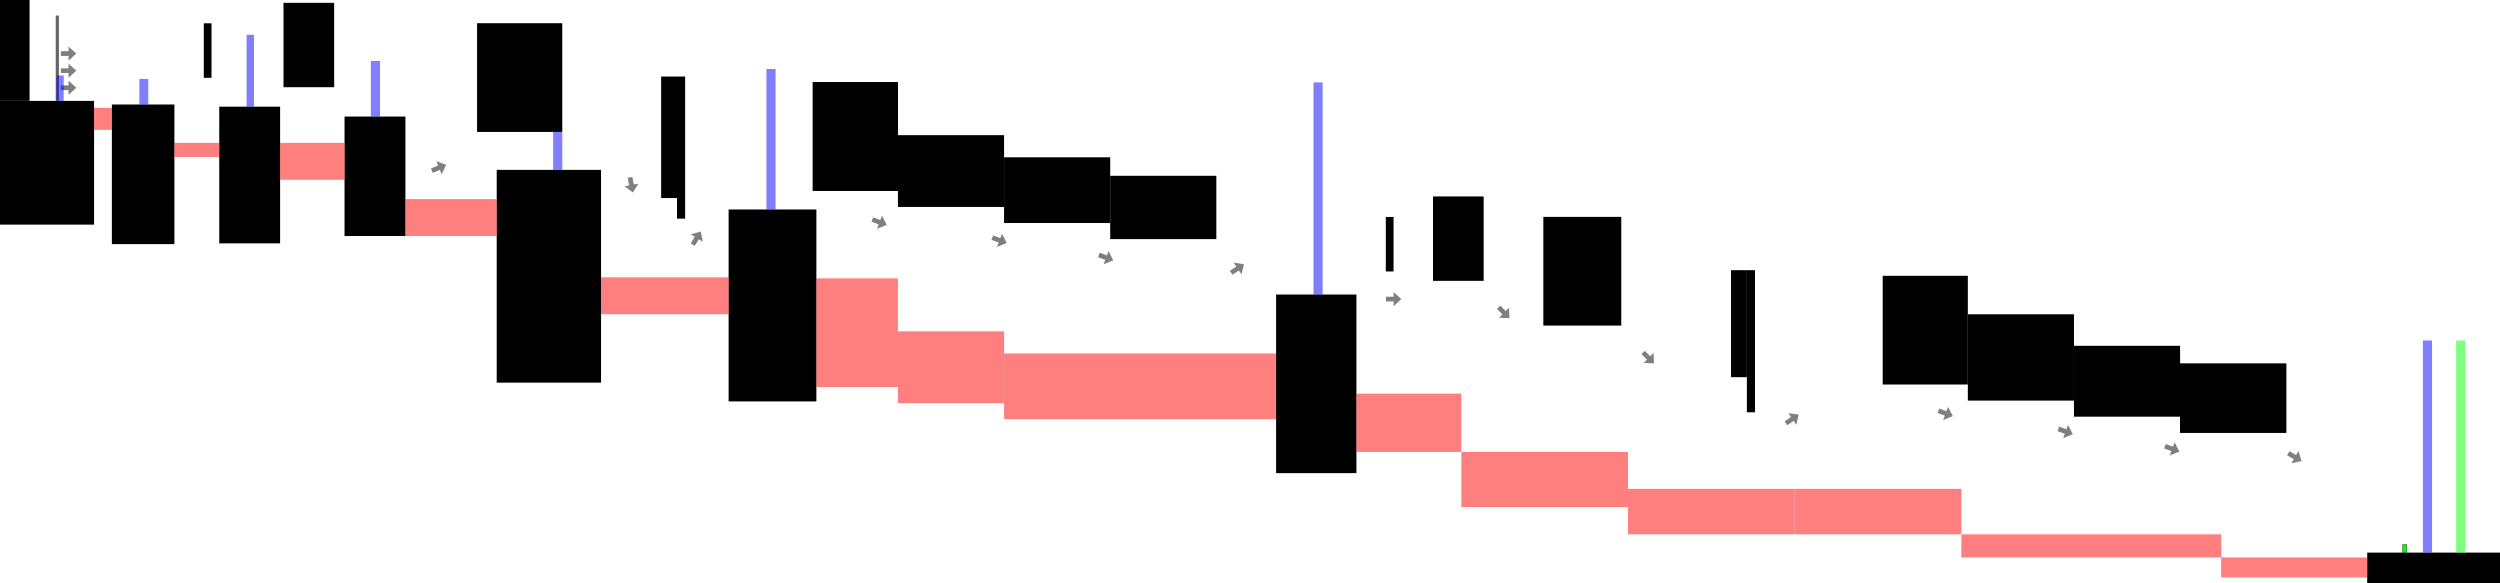 <?xml version="1.0" encoding="UTF-8" standalone="no"?>
<svg
   xmlns:dc="http://purl.org/dc/elements/1.1/"
   xmlns:cc="http://creativecommons.org/ns#"
   xmlns:rdf="http://www.w3.org/1999/02/22-rdf-syntax-ns#"
   xmlns:svg="http://www.w3.org/2000/svg"
   xmlns="http://www.w3.org/2000/svg"
   xmlns:sodipodi="http://sodipodi.sourceforge.net/DTD/sodipodi-0.dtd"
   xmlns:inkscape="http://www.inkscape.org/namespaces/inkscape"
   id="SVGRoot"
   version="1.1"
   viewBox="0 0 632.149 147.417"
   height="147.417"
   width="632.149"
   inkscape:version="1.0.1 (3bc2e813f5, 2020-09-07)"
   sodipodi:docname="001-beginning.svg">
  <defs
     id="defs833" />
  <sodipodi:namedview
     inkscape:object-nodes="false"
     id="base"
     pagecolor="#ffffff"
     bordercolor="#666666"
     borderopacity="1.0"
     inkscape:pageopacity="0.0"
     inkscape:pageshadow="2"
     inkscape:zoom="7.3896208"
     inkscape:cx="596.08977"
     inkscape:cy="92.645227"
     inkscape:document-units="px"
     inkscape:current-layer="layer3"
     inkscape:document-rotation="0"
     showgrid="false"
     inkscape:window-width="2560"
     inkscape:window-height="1375"
     inkscape:window-x="0"
     inkscape:window-y="0"
     inkscape:window-maximized="1"
     inkscape:snap-bbox="true"
     inkscape:bbox-paths="true"
     inkscape:bbox-nodes="true"
     inkscape:snap-bbox-edge-midpoints="false"
     inkscape:snap-bbox-midpoints="false"
     fit-margin-top="0"
     fit-margin-left="0"
     fit-margin-right="0"
     fit-margin-bottom="0"
     inkscape:snap-others="false"
     inkscape:pagecheckerboard="false"
     showborder="false" />
  <g
     inkscape:label="walls"
     inkscape:groupmode="layer"
     id="layer1">
    <rect
       style="fill:#000000;fill-opacity:1;stroke:none;stroke-width:0.41;stroke-opacity:1"
       id="rect1429"
       width="15.815"
       height="35.303"
       x="28.285"
       y="26.426"
       ry="0" />
    <rect
       style="fill:#000000;fill-opacity:1;stroke:none;stroke-width:0.277;stroke-opacity:1"
       id="rect1431"
       width="1.952"
       height="13.782"
       x="51.53"
       y="5.896"
       ry="0" />
    <rect
       style="fill:#000000;fill-opacity:1;stroke:none;stroke-width:0;stroke-miterlimit:4;stroke-dasharray:none;stroke-opacity:1;paint-order:fill markers stroke"
       id="rect1433"
       width="15.392"
       height="34.565"
       x="55.438"
       y="26.972"
       ry="0" />
    <rect
       ry="0"
       y="25.508"
       x="-12.265"
       height="31.289"
       width="36.051"
       id="rect1429-3"
       style="fill:#000000;fill-opacity:1;stroke:none;stroke-width:0.784;stroke-miterlimit:4;stroke-dasharray:none;stroke-opacity:1" />
    <rect
       style="fill:#000000;fill-opacity:1;stroke:none;stroke-width:0.882;stroke-opacity:1"
       id="overhang-rect"
       width="12.809"
       height="21.337"
       x="71.689"
       y="0.713"
       ry="0" />
    <rect
       style="fill:#000000;fill-opacity:1;stroke:none;stroke-width:0;stroke-miterlimit:4;stroke-dasharray:none;stroke-opacity:1;paint-order:fill markers stroke"
       id="platformrect"
       width="15.392"
       height="30.207"
       x="87.121"
       y="29.472"
       ry="0" />
    <rect
       style="fill:#000000;fill-opacity:1;stroke:none;stroke-width:0;stroke-miterlimit:4;stroke-dasharray:none;stroke-opacity:1;paint-order:fill markers stroke"
       id="rect1433-6-5"
       width="21.545"
       height="27.486"
       x="120.632"
       y="5.873"
       ry="0" />
    <rect
       style="fill:#000000;fill-opacity:1;stroke:none;stroke-width:0;stroke-miterlimit:4;stroke-dasharray:none;stroke-opacity:1;paint-order:fill markers stroke"
       id="rect1433-6-5-3"
       width="26.384"
       height="53.803"
       x="125.597"
       y="42.954"
       ry="0" />
    <rect
       ry="0"
       y="-1.234"
       x="-12.265"
       height="26.742"
       width="19.745"
       id="rect1429-3-3"
       style="fill:#000000;fill-opacity:1;stroke:none;stroke-width:0.536;stroke-miterlimit:4;stroke-dasharray:none;stroke-opacity:1" />
    <rect
       style="fill:#000000;fill-opacity:1;stroke:none;stroke-width:0;stroke-miterlimit:4;stroke-dasharray:none;stroke-opacity:1;paint-order:fill markers stroke;font-variation-settings:normal;opacity:1;vector-effect:none;stroke-linecap:butt;stroke-linejoin:miter;stroke-dashoffset:0;stop-color:#000000;stop-opacity:1"
       id="rect1433-6-5-6"
       width="2.058"
       height="35.93"
       x="171.183"
       y="19.354"
       ry="0" />
    <rect
       style="fill:#000000;fill-opacity:1;stroke:none;stroke-width:0;stroke-miterlimit:4;stroke-dasharray:none;stroke-opacity:1;paint-order:fill markers stroke"
       id="rect1433-6-5-3-7"
       width="22.19"
       height="48.532"
       x="184.239"
       y="52.971"
       ry="0" />
    <rect
       style="fill:#000000;fill-opacity:1;stroke:none;stroke-width:0;stroke-miterlimit:4;stroke-dasharray:none;stroke-opacity:1;paint-order:fill markers stroke"
       id="rect1433-6-5-5"
       width="21.53"
       height="27.486"
       x="205.523"
       y="20.776"
       ry="0" />
    <rect
       style="fill:#000000;fill-opacity:1;stroke:none;stroke-width:0;stroke-miterlimit:4;stroke-dasharray:none;stroke-opacity:1;paint-order:fill markers stroke"
       id="rect1433-6-5-5-6"
       width="26.836"
       height="18.152"
       x="227.053"
       y="34.176"
       ry="0" />
    <rect
       style="fill:#000000;fill-opacity:1;stroke:none;stroke-width:0;stroke-miterlimit:4;stroke-dasharray:none;stroke-opacity:1;paint-order:fill markers stroke"
       id="rect1433-6-5-5-6-1"
       width="26.836"
       height="16.621"
       x="253.89"
       y="39.774"
       ry="0" />
    <rect
       style="fill:#000000;fill-opacity:1;stroke:none;stroke-width:0;stroke-miterlimit:4;stroke-dasharray:none;stroke-opacity:1;paint-order:fill markers stroke"
       id="rect1433-6-5-5-6-1-2"
       width="26.836"
       height="16.009"
       x="280.726"
       y="44.453"
       ry="0" />
    <rect
       style="fill:#000000;fill-opacity:1;stroke:none;stroke-width:0;stroke-miterlimit:4;stroke-dasharray:none;stroke-opacity:1;paint-order:fill markers stroke"
       id="rect1433-6-5-3-7-7"
       width="20.314"
       height="45.168"
       x="322.674"
       y="74.473"
       ry="0" />
    <rect
       style="fill:#000000;fill-opacity:1;stroke:none;stroke-width:0.277;stroke-opacity:1"
       id="rect1431-1"
       width="1.952"
       height="13.782"
       x="350.417"
       y="54.861"
       ry="0" />
    <rect
       style="fill:#000000;fill-opacity:1;stroke:none;stroke-width:0.882;stroke-opacity:1"
       id="overhang-rect-9"
       width="12.809"
       height="21.337"
       x="362.349"
       y="49.678"
       ry="0" />
    <rect
       style="fill:#000000;fill-opacity:1;stroke:none;stroke-width:0;stroke-miterlimit:4;stroke-dasharray:none;stroke-opacity:1;paint-order:fill markers stroke"
       id="rect1433-6-5-1"
       width="19.708"
       height="27.486"
       x="390.247"
       y="54.839"
       ry="0" />
    <rect
       style="fill:#000000;fill-opacity:1;stroke:none;stroke-width:0;stroke-miterlimit:4;stroke-dasharray:none;stroke-opacity:1;paint-order:fill markers stroke"
       id="rect1433-6-5-6-4"
       width="2.058"
       height="35.93"
       x="441.716"
       y="68.32"
       ry="0" />
    <rect
       style="fill:#000000;fill-opacity:1;stroke:none;stroke-width:0;stroke-miterlimit:4;stroke-dasharray:none;stroke-opacity:1;paint-order:fill markers stroke"
       id="rect1433-6-5-5-4"
       width="21.53"
       height="27.486"
       x="476.056"
       y="69.742"
       ry="0" />
    <rect
       style="fill:#000000;fill-opacity:1;stroke:none;stroke-width:0;stroke-miterlimit:4;stroke-dasharray:none;stroke-opacity:1;paint-order:fill markers stroke"
       id="rect1433-6-5-5-6-5"
       width="26.836"
       height="21.821"
       x="497.586"
       y="79.473"
       ry="0" />
    <rect
       style="fill:#000000;fill-opacity:1;stroke:none;stroke-width:0;stroke-miterlimit:4;stroke-dasharray:none;stroke-opacity:1;paint-order:fill markers stroke"
       id="rect1433-6-5-5-6-1-0"
       width="26.836"
       height="17.924"
       x="524.422"
       y="87.437"
       ry="0" />
    <rect
       style="fill:#000000;fill-opacity:1;stroke:none;stroke-width:0;stroke-miterlimit:4;stroke-dasharray:none;stroke-opacity:1;paint-order:fill markers stroke"
       id="rect1433-6-5-5-6-1-2-3"
       width="26.836"
       height="17.491"
       x="551.258"
       y="91.937"
       ry="0" />
    <rect
       style="fill:#000000;fill-opacity:1;stroke:none;stroke-width:0;stroke-miterlimit:4;stroke-dasharray:none;stroke-opacity:1;paint-order:fill markers stroke"
       id="rect1433-6-5-5-6-1-2-3-6"
       width="34.631"
       height="25.11"
       x="598.574"
       y="139.733"
       ry="0" />
    <rect
       style="fill:#000000;fill-opacity:1;stroke:none;stroke-width:0;stroke-miterlimit:4;stroke-dasharray:none;stroke-opacity:1;paint-order:fill markers stroke"
       id="rect1223"
       width="26.836"
       height="17.491"
       x="551.258"
       y="91.937"
       ry="0" />
    <rect
       style="font-variation-settings:normal;opacity:1;vector-effect:none;fill:#000000;fill-opacity:1;stroke:none;stroke-width:0;stroke-linecap:butt;stroke-linejoin:miter;stroke-miterlimit:4;stroke-dasharray:none;stroke-dashoffset:0;stroke-opacity:1;paint-order:fill markers stroke;stop-color:#000000;stop-opacity:1"
       id="rect1433-6-5-6-6"
       width="4.007"
       height="30.727"
       x="167.176"
       y="19.354"
       ry="0" />
    <rect
       style="font-variation-settings:normal;opacity:1;vector-effect:none;fill:#000000;fill-opacity:1;stroke:none;stroke-width:0;stroke-linecap:butt;stroke-linejoin:miter;stroke-miterlimit:4;stroke-dasharray:none;stroke-dashoffset:0;stroke-opacity:1;paint-order:fill markers stroke;stop-color:#000000;stop-opacity:1"
       id="rect1433-6-5-6-6-7"
       width="4.007"
       height="27.053"
       x="437.709"
       y="68.32"
       ry="0" />
    <rect
       style="fill:#000000;fill-opacity:1;stroke:none;stroke-width:0;stroke-miterlimit:4;stroke-dasharray:none;stroke-opacity:1;paint-order:fill markers stroke"
       id="rect1433-6-5-5-3"
       width="21.53"
       height="27.486"
       x="205.523"
       y="20.776"
       ry="0" />
  </g>
  <g
     inkscape:groupmode="layer"
     id="layer5"
     inkscape:label="decorations">
    <rect
       style="fill:#646464;fill-opacity:1;stroke:none;stroke-width:0.222;stroke-opacity:1"
       id="rect1431-3"
       width="0.804"
       height="21.59"
       x="14.091"
       y="3.917"
       ry="0" />
    <path
       id="rect478"
       style="display:inline;opacity:0.5;fill:#000000;stroke-width:0;paint-order:fill markers stroke;stop-color:#000000"
       d="m 112.802,41.674 -2.477,-0.918 0.451,1.102 -1.799,0.735 0.451,1.102 1.799,-0.735 0.451,1.102 z"
       sodipodi:nodetypes="cccccccc" />
    <path
       id="rect478-6"
       style="display:inline;opacity:0.5;fill:#000000;stroke-width:0;paint-order:fill markers stroke;stop-color:#000000"
       d="m 177.208,58.541 -2.541,0.721 1.014,0.624 -1.018,1.655 1.014,0.624 1.018,-1.655 1.014,0.624 z"
       sodipodi:nodetypes="cccccccc" />
    <path
       id="rect478-6-7"
       style="display:inline;opacity:0.5;fill:#000000;stroke-width:0;paint-order:fill markers stroke;stop-color:#000000"
       d="m 314.553,66.819 -2.609,-0.412 0.659,0.992 -1.619,1.076 0.659,0.992 1.619,-1.076 0.659,0.992 z"
       sodipodi:nodetypes="cccccccc" />
    <path
       id="rect478-6-7-5"
       style="display:inline;opacity:0.5;fill:#000000;stroke-width:0;paint-order:fill markers stroke;stop-color:#000000"
       d="m 381.688,80.446 -0.114,-2.639 -0.841,0.843 -1.375,-1.373 -0.841,0.843 1.375,1.373 -0.841,0.843 z"
       sodipodi:nodetypes="cccccccc" />
    <path
       id="rect478-6-7-5-3"
       style="display:inline;opacity:0.5;fill:#000000;stroke-width:0;paint-order:fill markers stroke;stop-color:#000000"
       d="m 418.226,91.877 -0.114,-2.639 -0.841,0.843 -1.375,-1.373 -0.841,0.843 1.375,1.373 -0.841,0.843 z"
       sodipodi:nodetypes="cccccccc" />
    <path
       id="rect478-6-7-5-3-5"
       style="display:inline;opacity:0.5;fill:#000000;stroke-width:0;paint-order:fill markers stroke;stop-color:#000000"
       d="m 454.812,104.83 -2.615,-0.372 0.674,0.982 -1.602,1.1 0.674,0.982 1.602,-1.1 0.674,0.982 z"
       sodipodi:nodetypes="cccccccc" />
    <path
       id="rect478-6-7-5-3-5-2"
       style="display:inline;opacity:0.5;fill:#000000;stroke-width:0;paint-order:fill markers stroke;stop-color:#000000"
       d="m 493.785,105.216 -1.208,-2.349 -0.411,1.117 -1.824,-0.671 -0.411,1.117 1.824,0.671 -0.411,1.117 z"
       sodipodi:nodetypes="cccccccc" />
    <path
       id="rect478-6-7-5-3-5-2-9"
       style="display:inline;opacity:0.5;fill:#000000;stroke-width:0;paint-order:fill markers stroke;stop-color:#000000"
       d="m 524.122,109.797 -1.208,-2.349 -0.411,1.117 -1.824,-0.671 -0.411,1.117 1.824,0.671 -0.411,1.117 z"
       sodipodi:nodetypes="cccccccc" />
    <path
       id="rect478-6-7-5-3-5-2-9-1"
       style="display:inline;opacity:0.5;fill:#000000;stroke-width:0;paint-order:fill markers stroke;stop-color:#000000"
       d="m 551.068,114.179 -1.208,-2.349 -0.411,1.117 -1.824,-0.671 -0.411,1.117 1.824,0.671 -0.411,1.117 z"
       sodipodi:nodetypes="cccccccc" />
    <path
       id="rect478-6-7-5-3-5-2-2"
       style="display:inline;opacity:0.5;fill:#000000;stroke-width:0;paint-order:fill markers stroke;stop-color:#000000"
       d="m 224.221,56.858 -1.208,-2.349 -0.411,1.117 -1.824,-0.671 -0.411,1.117 1.824,0.671 -0.411,1.117 z"
       sodipodi:nodetypes="cccccccc" />
    <path
       id="rect478-6-7-5-3-5-2-9-7"
       style="display:inline;opacity:0.5;fill:#000000;stroke-width:0;paint-order:fill markers stroke;stop-color:#000000"
       d="m 254.558,61.439 -1.208,-2.349 -0.411,1.117 -1.824,-0.671 -0.411,1.117 1.824,0.671 -0.411,1.117 z"
       sodipodi:nodetypes="cccccccc" />
    <path
       id="rect478-6-7-5-3-5-2-9-1-0"
       style="display:inline;opacity:0.5;fill:#000000;stroke-width:0;paint-order:fill markers stroke;stop-color:#000000"
       d="m 281.504,65.822 -1.208,-2.349 -0.411,1.117 -1.824,-0.671 -0.411,1.117 1.824,0.671 -0.411,1.117 z"
       sodipodi:nodetypes="cccccccc" />
    <path
       id="rect478-6-9"
       style="display:inline;opacity:0.5;fill:#000000;stroke-width:0;paint-order:fill markers stroke;stop-color:#000000"
       d="m 160.034,48.675 1.399,-2.241 -1.17,0.219 -0.358,-1.91 -1.17,0.219 0.358,1.91 -1.17,0.219 z"
       sodipodi:nodetypes="cccccccc" />
    <path
       id="rect478-6-7-5-3-5-2-9-1-3"
       style="display:inline;opacity:0.5;fill:#000000;stroke-width:0;paint-order:fill markers stroke;stop-color:#000000"
       d="m 581.973,116.572 -0.78,-2.524 -0.6,1.029 -1.679,-0.979 -0.6,1.029 1.679,0.979 -0.6,1.029 z"
       sodipodi:nodetypes="cccccccc" />
    <path
       id="rect478-6-7-5-6"
       style="display:inline;opacity:0.5;fill:#000000;stroke-width:0;paint-order:fill markers stroke;stop-color:#000000"
       d="m 354.34,75.632 -1.947,-1.786 8.3e-4,1.191 -1.943,0.001 8.3e-4,1.191 1.943,-0.001 8.4e-4,1.191 z"
       sodipodi:nodetypes="cccccccc" />
    <path
       id="rect478-6-7-5-6-0"
       style="display:inline;opacity:0.5;fill:#000000;stroke-width:0;paint-order:fill markers stroke;stop-color:#000000"
       d="m 19.282,13.549 -1.947,-1.786 8.3e-4,1.191 -1.943,0.001 8.3e-4,1.191 1.943,-0.001 8.4e-4,1.191 z"
       sodipodi:nodetypes="cccccccc" />
    <path
       id="rect478-6-7-5-6-0-6"
       style="display:inline;opacity:0.5;fill:#000000;stroke-width:0;paint-order:fill markers stroke;stop-color:#000000"
       d="m 19.282,17.868 -1.947,-1.786 8.3e-4,1.191 -1.943,0.001 8.3e-4,1.191 1.943,-0.001 8.4e-4,1.191 z"
       sodipodi:nodetypes="cccccccc" />
    <path
       id="rect478-6-7-5-6-0-6-2"
       style="display:inline;opacity:0.5;fill:#000000;stroke-width:0;paint-order:fill markers stroke;stop-color:#000000"
       d="m 19.282,22.186 -1.947,-1.786 8.3e-4,1.191 -1.943,0.001 8.3e-4,1.191 1.943,-0.001 8.4e-4,1.191 z"
       sodipodi:nodetypes="cccccccc" />
  </g>
  <g
     inkscape:groupmode="layer"
     id="layer4"
     inkscape:label="checkpoints"
     style="opacity:0.5">
    <rect
       style="opacity:1;fill:#0000ff;stroke:none;stroke-width:0.094;stroke-opacity:1"
       id="rect1438-1-0-6-3-6"
       width="2.244"
       height="6.477"
       x="35.244"
       y="19.949"
       ry="0" />
    <rect
       style="opacity:1;fill:#0000ff;stroke:none;stroke-width:0.144;stroke-opacity:1"
       id="rect1438-1-0-6-3-6-7"
       width="1.872"
       height="18.18"
       x="62.348"
       y="8.792"
       ry="0" />
    <rect
       style="opacity:1;fill:#0000ff;stroke:none;stroke-width:0.141;stroke-opacity:1"
       id="rect1438-1-0-6-3-6-7-5"
       width="2.313"
       height="14.07"
       x="93.77"
       y="15.402"
       ry="0" />
    <rect
       style="opacity:1;fill:#0000ff;stroke:none;stroke-width:0.116;stroke-opacity:1"
       id="rect1438-1-0-6-3-6-7-5-3"
       width="2.313"
       height="9.595"
       x="139.865"
       y="33.359"
       ry="0" />
    <rect
       style="opacity:1;fill:#0000ff;stroke:none;stroke-width:0.224;stroke-opacity:1"
       id="rect1438-1-0-6-3-6-7-5-3-5"
       width="2.313"
       height="35.521"
       x="193.804"
       y="17.45"
       ry="0" />
    <rect
       style="opacity:1;fill:#0000ff;stroke:none;stroke-width:0.275;stroke-opacity:1"
       id="rect1438-1-0-6-3-6-7-5-3-5-6"
       width="2.313"
       height="53.636"
       x="332.132"
       y="20.837"
       ry="0" />
    <rect
       style="opacity:1;fill:#0000ff;fill-opacity:1;stroke:none;stroke-width:0.084;stroke-opacity:1"
       id="rect1438-1-0-9"
       width="1.826"
       height="6.414"
       x="14.283"
       y="19.094"
       ry="0" />
    <rect
       style="opacity:1;fill:#00ff00;stroke:none;stroke-width:0.275;stroke-opacity:1"
       id="rect1438-1-0-6-3-6-7-5-3-5-6-3-6"
       width="2.313"
       height="53.636"
       x="621.053"
       y="86.097"
       ry="0"
       inkscape:label="finish" />
    <rect
       style="opacity:1;fill:#0000ff;stroke:none;stroke-width:0.275;stroke-opacity:1"
       id="rect1438-1-0-6-3-6-7-5-3-5-6-3"
       width="2.313"
       height="53.636"
       x="612.648"
       y="86.097"
       ry="0" />
  </g>
  <g
     inkscape:groupmode="layer"
     id="layer2"
     inkscape:label="death_zones"
     style="opacity:0.5">
    <rect
       style="opacity:1;fill:#ff0000;stroke:none;stroke-width:0.304;stroke-opacity:1"
       id="rect1438-1"
       width="16.291"
       height="9.335"
       x="70.83"
       y="36.126"
       ry="0" />
    <rect
       style="opacity:1;fill:#ff0000;stroke:none;stroke-width:0.124;stroke-opacity:1"
       id="rect1438-1-0"
       width="4.498"
       height="5.571"
       x="23.786"
       y="27.268"
       ry="0" />
    <rect
       style="opacity:1;fill:#ff0000;stroke:none;stroke-width:0.157;stroke-opacity:1"
       id="rect1438-1-0-6"
       width="11.338"
       height="3.566"
       x="44.1"
       y="36.126"
       ry="0" />
    <rect
       style="opacity:1;fill:#ff0000;stroke:none;stroke-width:0.362;stroke-opacity:1"
       id="rect1438-1-3"
       width="23.084"
       height="9.335"
       x="102.513"
       y="50.344"
       ry="0" />
    <rect
       style="opacity:1;fill:#ff0000;stroke:none;stroke-width:0.428;stroke-opacity:1"
       id="rect1438-1-3-2"
       width="32.258"
       height="9.335"
       x="151.981"
       y="70.121"
       ry="0" />
    <rect
       style="fill:#ff0000;fill-opacity:1;stroke:none;stroke-width:0;stroke-miterlimit:4;stroke-dasharray:none;stroke-opacity:1;paint-order:fill markers stroke"
       id="rect1433-6-5-5-65"
       width="20.625"
       height="27.486"
       x="206.429"
       y="70.381"
       ry="0" />
    <rect
       style="fill:#ff0000;fill-opacity:1;stroke:none;stroke-width:0;stroke-miterlimit:4;stroke-dasharray:none;stroke-opacity:1;paint-order:fill markers stroke"
       id="rect1433-6-5-5-6-6"
       width="26.836"
       height="18.152"
       x="227.053"
       y="83.782"
       ry="0" />
    <rect
       style="fill:#ff0000;fill-opacity:1;stroke:none;stroke-width:0;stroke-miterlimit:4;stroke-dasharray:none;stroke-opacity:1;paint-order:fill markers stroke"
       id="rect1433-6-5-5-6-1-9"
       width="68.784"
       height="16.621"
       x="253.89"
       y="89.379"
       ry="0" />
    <rect
       style="opacity:1;fill:#ff0000;fill-opacity:1;stroke:none;stroke-width:0;stroke-miterlimit:4;stroke-dasharray:none;stroke-opacity:1;paint-order:fill markers stroke"
       id="rect1433-6-5-5-6-1-9-5"
       width="26.528"
       height="14.73"
       x="342.987"
       y="99.54"
       ry="0" />
    <rect
       style="opacity:1;fill:#ff0000;fill-opacity:1;stroke:none;stroke-width:0;stroke-miterlimit:4;stroke-dasharray:none;stroke-opacity:1;paint-order:fill markers stroke"
       id="rect1433-6-5-5-6-1-9-5-5"
       width="42.144"
       height="11.49"
       x="411.66"
       y="123.616"
       ry="0" />
    <rect
       style="opacity:1;fill:#ff0000;fill-opacity:1;stroke:none;stroke-width:0;stroke-miterlimit:4;stroke-dasharray:none;stroke-opacity:1;paint-order:fill markers stroke"
       id="rect1433-6-5-5-6-1-9-5-5-3"
       width="42.144"
       height="13.939"
       x="369.515"
       y="114.27"
       ry="0" />
    <rect
       style="opacity:1;fill:#ff0000;fill-opacity:1;stroke:none;stroke-width:0;stroke-miterlimit:4;stroke-dasharray:none;stroke-opacity:1;paint-order:fill markers stroke"
       id="rect1433-6-5-5-6-1-9-5-5-6"
       width="42.144"
       height="11.49"
       x="453.804"
       y="123.616"
       ry="0" />
    <rect
       style="opacity:1;fill:#ff0000;fill-opacity:1;stroke:none;stroke-width:0;stroke-miterlimit:4;stroke-dasharray:none;stroke-opacity:1;paint-order:fill markers stroke"
       id="rect1433-6-5-5-6-1-9-5-5-7"
       width="65.722"
       height="5.852"
       x="495.948"
       y="135.106"
       ry="0" />
    <rect
       style="opacity:1;fill:#ff0000;fill-opacity:1;stroke:none;stroke-width:0;stroke-miterlimit:4;stroke-dasharray:none;stroke-opacity:1;paint-order:fill markers stroke"
       id="rect1433-6-5-5-6-1-9-5-5-5"
       width="36.939"
       height="5.059"
       x="561.635"
       y="140.958"
       ry="0" />
  </g>
  <g
     inkscape:groupmode="layer"
     id="layer3"
     inkscape:label="objects">
    <rect
       style="opacity:1;fill:#00ff01;fill-opacity:1;stroke:#000000;stroke-width:0.091;stroke-linejoin:miter;stroke-miterlimit:4;stroke-dasharray:none;stroke-opacity:1"
       id="player"
       width="1"
       height="2"
       x="607.542"
       y="137.687"
       ry="0" />
  </g>
</svg>
